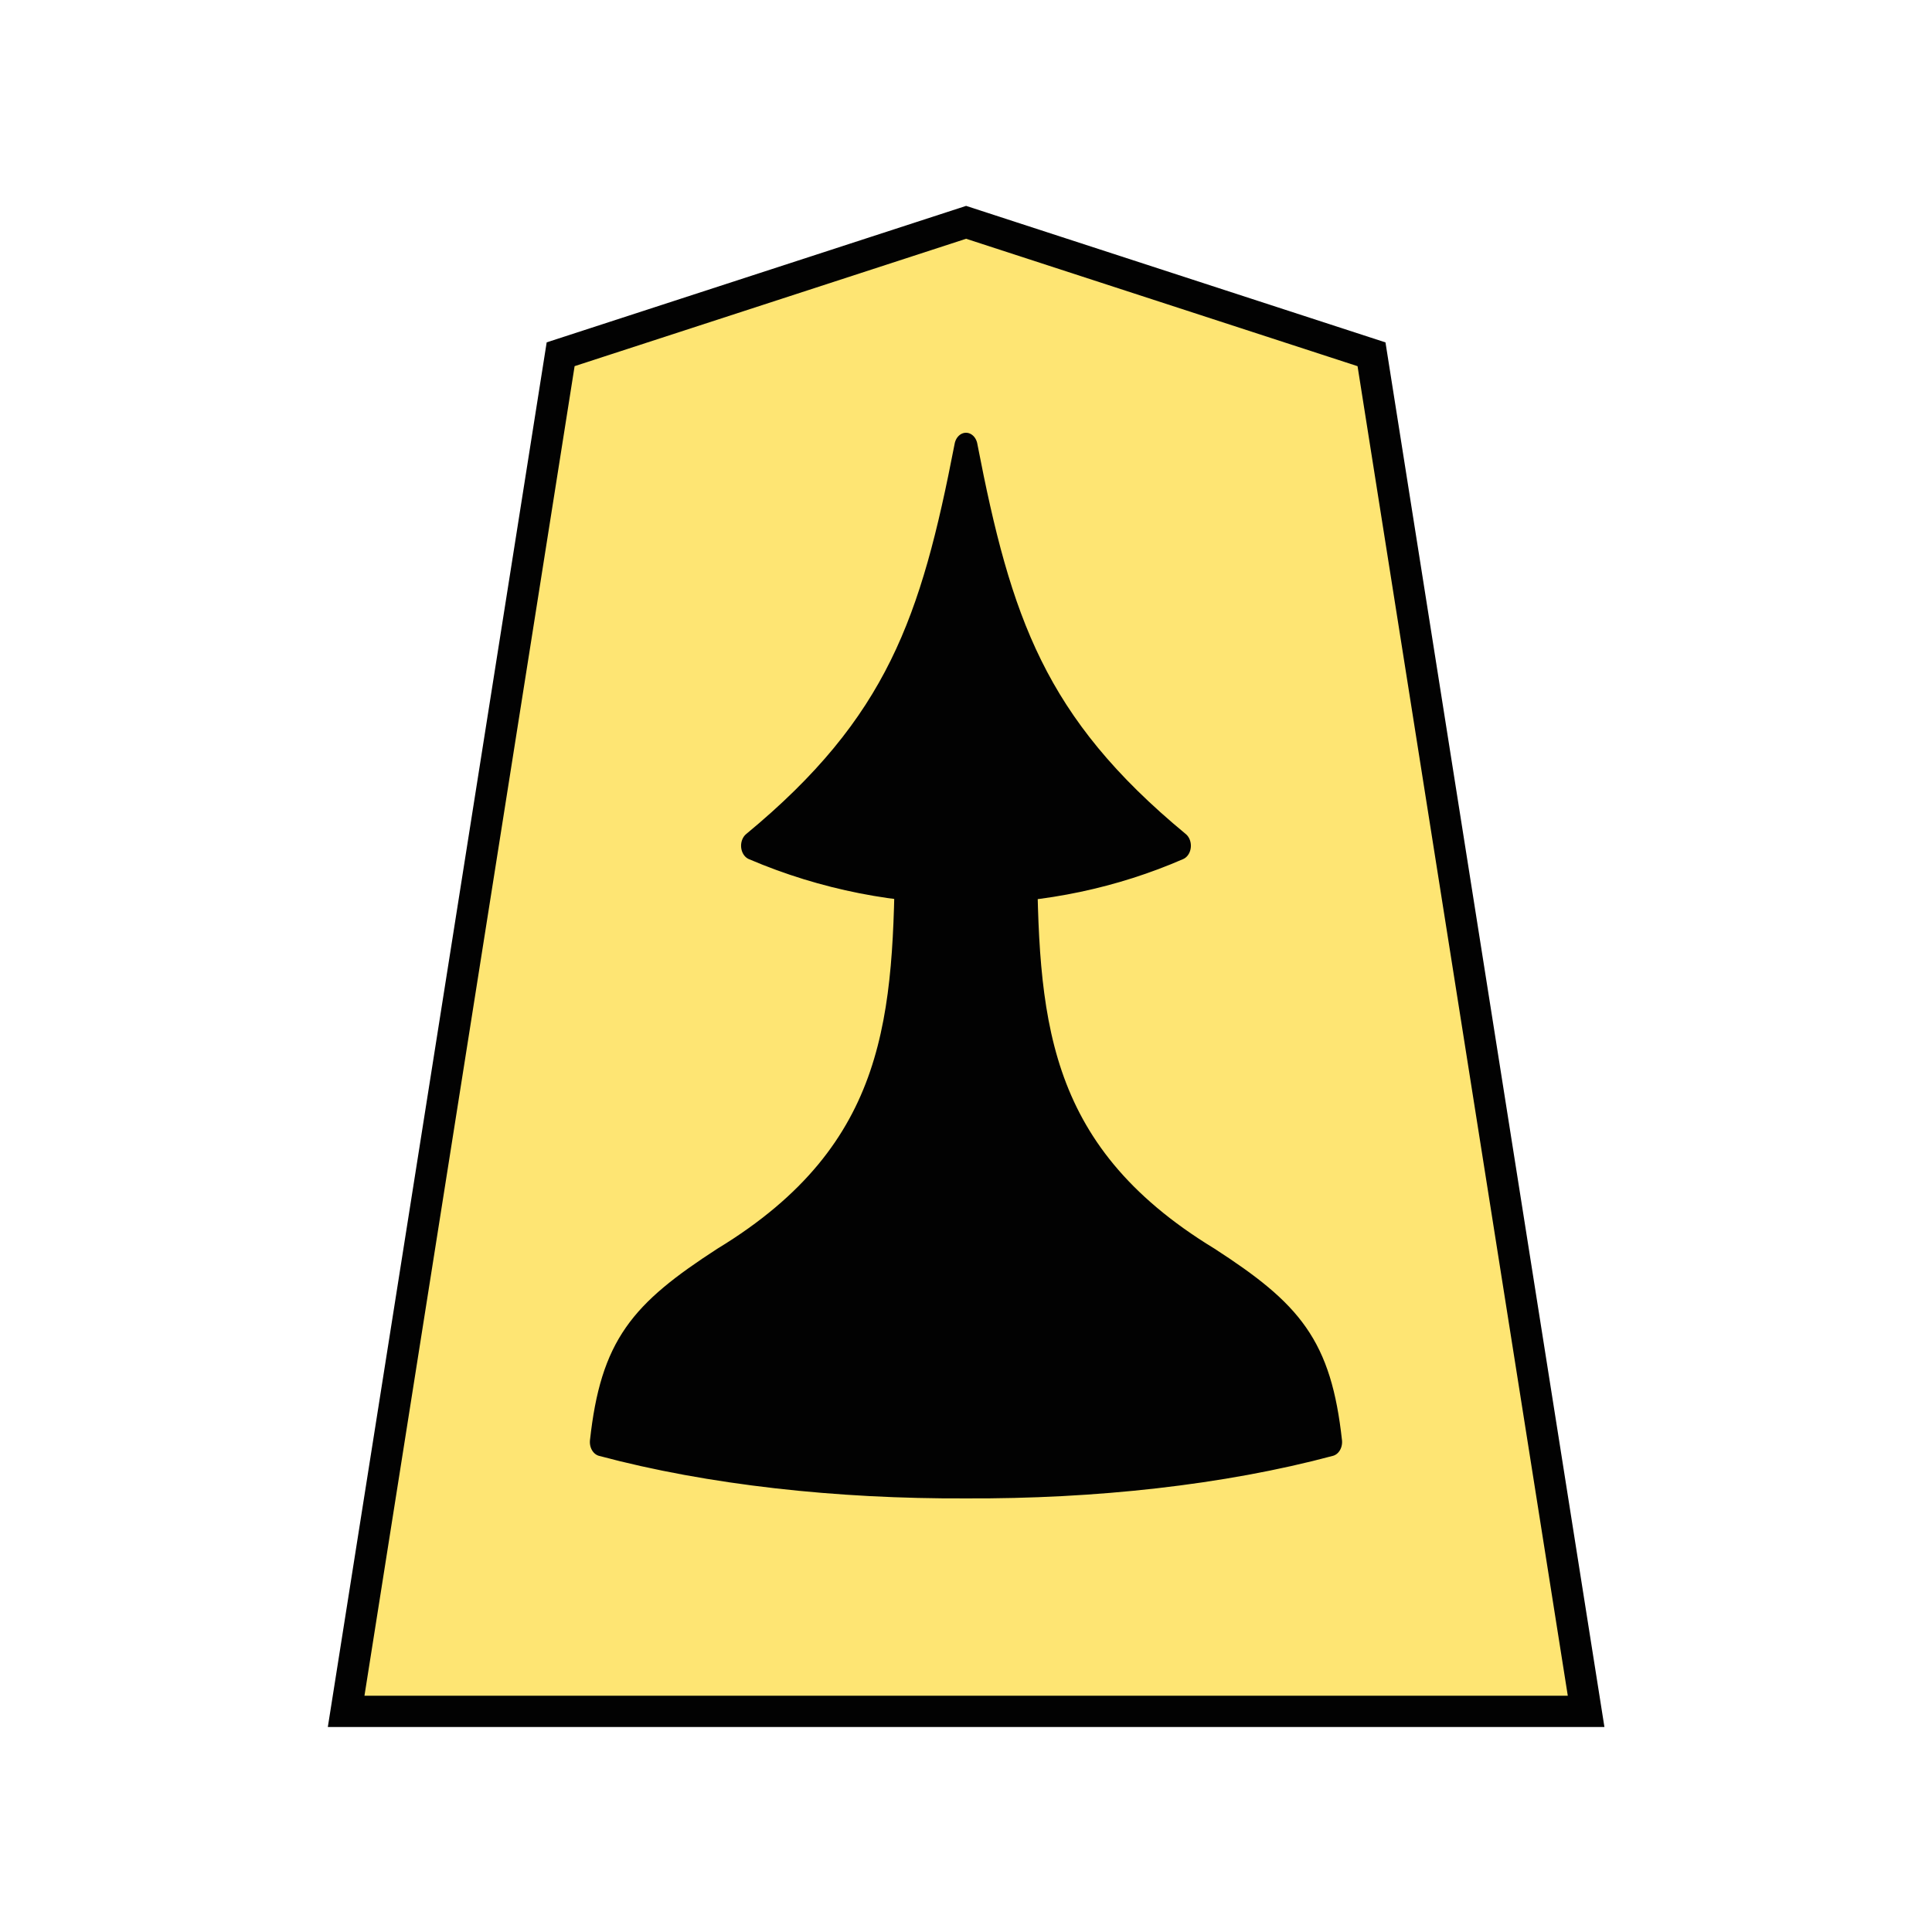 <svg xmlns="http://www.w3.org/2000/svg" viewBox="0 0 52.157 52.157">
    <g stroke="#000" opacity=".99">
        <path fill="#fee572" d="m-11.042 6.667-12.954 4.22-6.853 43.409H8.766L1.91 10.888z" transform="matrix(.845 0 0 .844 35.412 .375)"/>
        <g stroke-linejoin="round" stroke-width="1.461" paint-order="stroke fill markers">
            <path d="M-23.095 37.944c-2.135 9.081-4.333 14.438-13.39 20.588 8.913 3.135 18.7 2.896 26.779 0-9.057-6.15-11.255-11.507-13.39-20.588z" transform="matrix(.43 0 0 .523 36.009 -7.78)"/>
            <path d="M-26.818 58.55c-.101 8.756-.37 15.837-11.545 21.428-5.232 2.786-6.963 4.476-7.615 9.333 6.785 1.493 14.837 2.21 22.883 2.179 8.046.031 16.097-.686 22.882-2.18-.651-4.856-2.382-6.546-7.615-9.332-11.174-5.591-11.443-12.672-11.545-21.428-1.24.02-2.481.02-3.722.02s-2.482 0-3.723-.02z" transform="matrix(.43 0 0 .523 36.009 -7.78)"/>
        </g>
    </g>
</svg>
